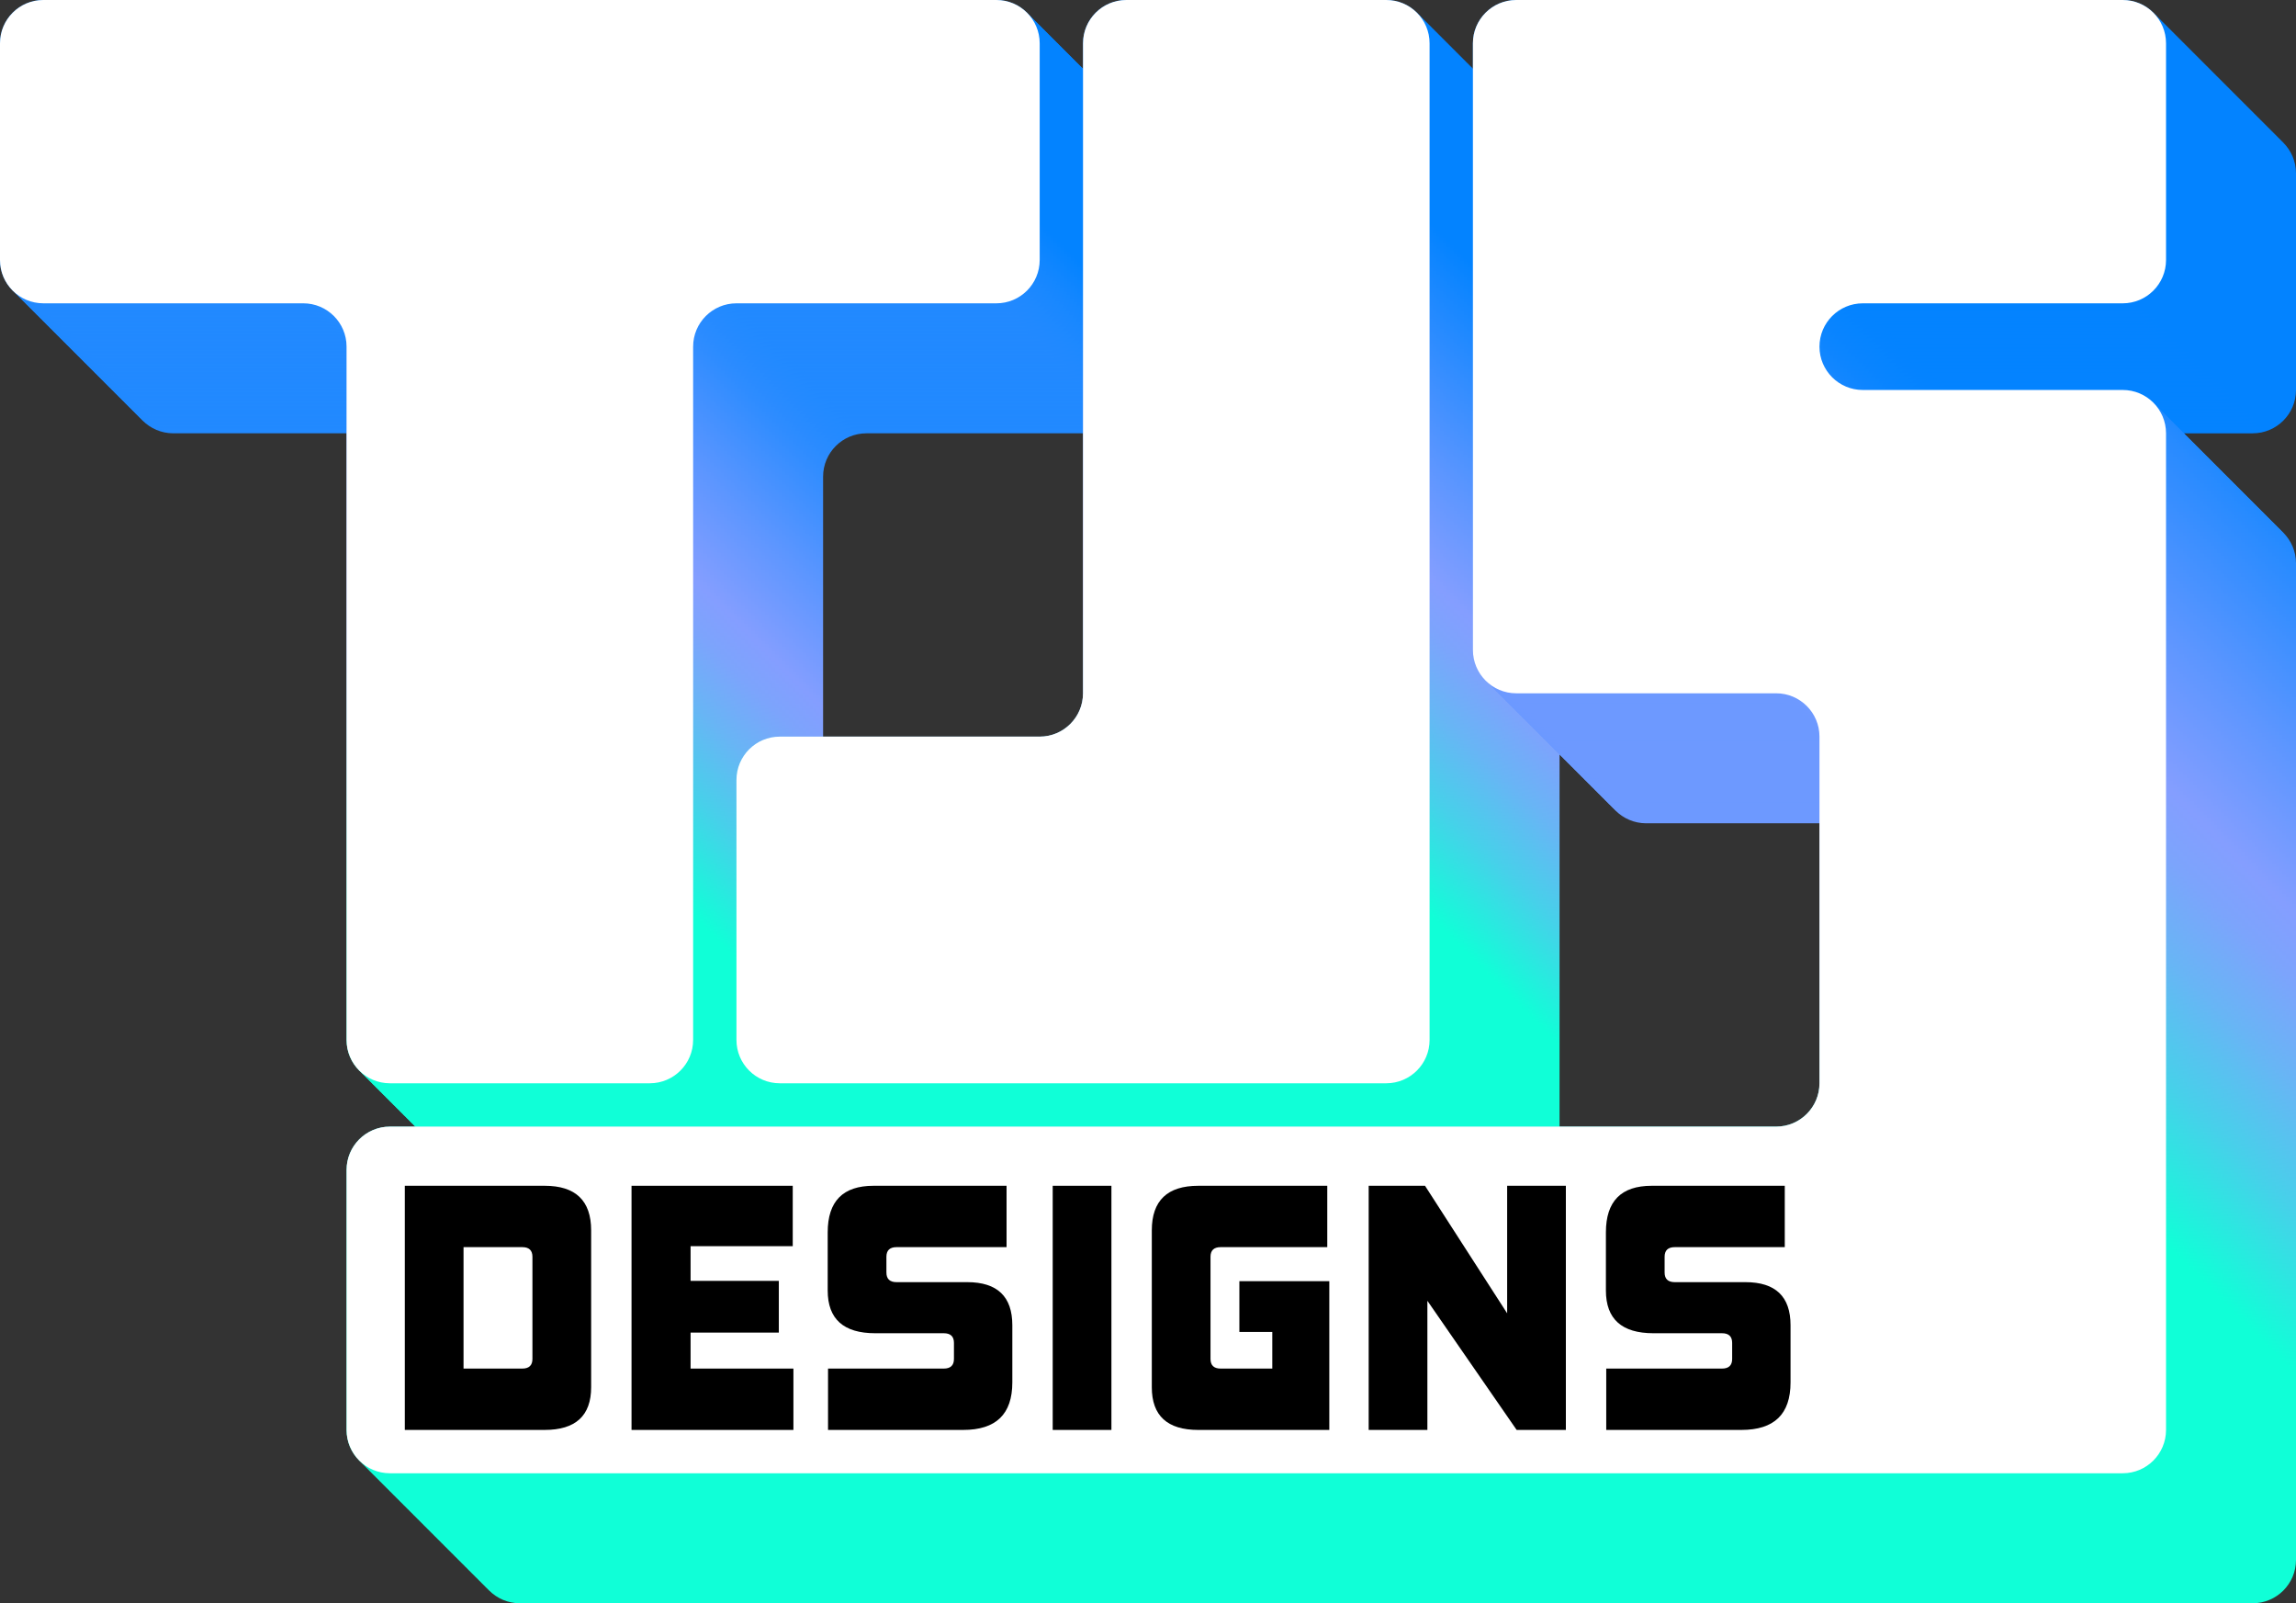 <?xml version="1.0" encoding="UTF-8"?><svg id="Layer_1" xmlns="http://www.w3.org/2000/svg" width="477" height="333" xmlns:xlink="http://www.w3.org/1999/xlink" viewBox="0 0 477 333"><rect x="0" y="0" width="477" height="333" fill="#333333" stroke="none"/><defs><style>.cls-1{fill:url(#TJS_Gradient-57);}.cls-1,.cls-2,.cls-3,.cls-4,.cls-5,.cls-6,.cls-7,.cls-8,.cls-9,.cls-10,.cls-11,.cls-12,.cls-13,.cls-14,.cls-15,.cls-16,.cls-17,.cls-18,.cls-19,.cls-20,.cls-21,.cls-22,.cls-23,.cls-24,.cls-25,.cls-26,.cls-27,.cls-28,.cls-29,.cls-30,.cls-31,.cls-32,.cls-33,.cls-34,.cls-35,.cls-36,.cls-37,.cls-38,.cls-39,.cls-40,.cls-41,.cls-42,.cls-43,.cls-44,.cls-45,.cls-46,.cls-47,.cls-48,.cls-49,.cls-50,.cls-51,.cls-52,.cls-53,.cls-54,.cls-55,.cls-56,.cls-57,.cls-58,.cls-59,.cls-60,.cls-61,.cls-62,.cls-63,.cls-64,.cls-65,.cls-66,.cls-67,.cls-68,.cls-69,.cls-70,.cls-71,.cls-72,.cls-73,.cls-74,.cls-75,.cls-76,.cls-77,.cls-78,.cls-79,.cls-80,.cls-81,.cls-82,.cls-83,.cls-84,.cls-85,.cls-86,.cls-87,.cls-88,.cls-89,.cls-90,.cls-91,.cls-92,.cls-93,.cls-94,.cls-95,.cls-96,.cls-97,.cls-98,.cls-99,.cls-100,.cls-101,.cls-102,.cls-103,.cls-104,.cls-105,.cls-106,.cls-107,.cls-108,.cls-109,.cls-110,.cls-111,.cls-112,.cls-113,.cls-114,.cls-115,.cls-116,.cls-117,.cls-118,.cls-119{stroke-width:0px;}.cls-2{fill:url(#TJS_Gradient-108);}.cls-3{fill:url(#TJS_Gradient-63);}.cls-4{fill:url(#TJS_Gradient-45);}.cls-5{fill:url(#TJS_Gradient-64);}.cls-6{fill:url(#TJS_Gradient-52);}.cls-7{fill:url(#TJS_Gradient-114);}.cls-8{fill:url(#TJS_Gradient-65);}.cls-9{fill:url(#TJS_Gradient-111);}.cls-10{fill:url(#TJS_Gradient-72);}.cls-11{fill:url(#TJS_Gradient-49);}.cls-12{fill:url(#TJS_Gradient-81);}.cls-13{fill:url(#TJS_Gradient-93);}.cls-14{fill:url(#TJS_Gradient-32);}.cls-15{fill:url(#TJS_Gradient-35);}.cls-16{fill:url(#TJS_Gradient-103);}.cls-17{fill:url(#TJS_Gradient-96);}.cls-18{fill:url(#TJS_Gradient-86);}.cls-19{fill:url(#TJS_Gradient);}.cls-20{fill:url(#TJS_Gradient-38);}.cls-21{fill:url(#TJS_Gradient-53);}.cls-22{fill:url(#TJS_Gradient-37);}.cls-23{fill:url(#TJS_Gradient-67);}.cls-24{fill:url(#TJS_Gradient-20);}.cls-25{fill:url(#TJS_Gradient-105);}.cls-26{fill:url(#TJS_Gradient-50);}.cls-27{fill:url(#TJS_Gradient-83);}.cls-28{fill:url(#TJS_Gradient-51);}.cls-29{fill:url(#TJS_Gradient-112);}.cls-30{fill:url(#TJS_Gradient-107);}.cls-32{fill:url(#TJS_Gradient-31);}.cls-33{fill:url(#TJS_Gradient-5);}.cls-34{fill:url(#TJS_Gradient-27);}.cls-35{fill:url(#TJS_Gradient-19);}.cls-36{fill:url(#TJS_Gradient-16);}.cls-37{fill:url(#TJS_Gradient-110);}.cls-38{fill:url(#TJS_Gradient-55);}.cls-39{fill:url(#TJS_Gradient-94);}.cls-40{fill:url(#TJS_Gradient-58);}.cls-41{fill:url(#TJS_Gradient-66);}.cls-42{fill:url(#TJS_Gradient-79);}.cls-43{fill:url(#TJS_Gradient-13);}.cls-44{fill:url(#TJS_Gradient-87);}.cls-45{fill:url(#TJS_Gradient-33);}.cls-46{fill:url(#TJS_Gradient-70);}.cls-47{fill:url(#TJS_Gradient-85);}.cls-48{fill:url(#TJS_Gradient-42);}.cls-49{fill:url(#TJS_Gradient-73);}.cls-50{fill:url(#TJS_Gradient-62);}.cls-51{fill:url(#TJS_Gradient-61);}.cls-52{fill:url(#TJS_Gradient-104);}.cls-53{fill:url(#TJS_Gradient-60);}.cls-54{fill:url(#TJS_Gradient-102);}.cls-55{fill:url(#TJS_Gradient-11);}.cls-56{fill:url(#TJS_Gradient-101);}.cls-57{fill:url(#TJS_Gradient-82);}.cls-58{fill:url(#TJS_Gradient-22);}.cls-59{fill:url(#TJS_Gradient-9);}.cls-60{fill:url(#TJS_Gradient-91);}.cls-61{fill:url(#TJS_Gradient-113);}.cls-62{fill:#fff;}.cls-63{fill:url(#TJS_Gradient-30);}.cls-64{fill:url(#TJS_Gradient-56);}.cls-65{fill:url(#TJS_Gradient-76);}.cls-66{fill:url(#TJS_Gradient-28);}.cls-67{fill:url(#TJS_Gradient-78);}.cls-68{fill:url(#TJS_Gradient-90);}.cls-69{fill:url(#TJS_Gradient-23);}.cls-70{fill:url(#TJS_Gradient-21);}.cls-71{fill:url(#TJS_Gradient-97);}.cls-72{fill:url(#TJS_Gradient-17);}.cls-73{fill:url(#TJS_Gradient-39);}.cls-74{fill:url(#TJS_Gradient-8);}.cls-75{fill:url(#TJS_Gradient-89);}.cls-76{fill:url(#TJS_Gradient-84);}.cls-77{fill:url(#TJS_Gradient-77);}.cls-78{fill:url(#TJS_Gradient-47);}.cls-79{fill:url(#TJS_Gradient-106);}.cls-80{fill:url(#TJS_Gradient-4);}.cls-81{fill:url(#TJS_Gradient-18);}.cls-82{fill:url(#TJS_Gradient-10);}.cls-83{fill:url(#TJS_Gradient-40);}.cls-84{fill:url(#TJS_Gradient-68);}.cls-85{fill:url(#TJS_Gradient-92);}.cls-86{fill:url(#TJS_Gradient-115);}.cls-87{fill:url(#TJS_Gradient-71);}.cls-88{fill:url(#TJS_Gradient-116);}.cls-89{fill:url(#TJS_Gradient-48);}.cls-90{fill:url(#TJS_Gradient-3);}.cls-91{fill:url(#TJS_Gradient-99);}.cls-92{fill:url(#TJS_Gradient-14);}.cls-93{fill:url(#TJS_Gradient-95);}.cls-94{fill:url(#TJS_Gradient-34);}.cls-95{fill:url(#TJS_Gradient-25);}.cls-96{fill:url(#TJS_Gradient-2);}.cls-97{fill:url(#TJS_Gradient-54);}.cls-98{fill:url(#TJS_Gradient-59);}.cls-99{fill:url(#TJS_Gradient-15);}.cls-100{fill:url(#TJS_Gradient-117);}.cls-101{fill:url(#TJS_Gradient-36);}.cls-102{fill:url(#TJS_Gradient-43);}.cls-103{fill:url(#TJS_Gradient-69);}.cls-104{fill:url(#TJS_Gradient-41);}.cls-105{fill:url(#TJS_Gradient-109);}.cls-106{fill:url(#TJS_Gradient-98);}.cls-107{fill:url(#TJS_Gradient-29);}.cls-108{fill:url(#TJS_Gradient-24);}.cls-109{fill:url(#TJS_Gradient-7);}.cls-110{fill:url(#TJS_Gradient-44);}.cls-111{fill:url(#TJS_Gradient-46);}.cls-112{fill:url(#TJS_Gradient-6);}.cls-113{fill:url(#TJS_Gradient-74);}.cls-114{fill:url(#TJS_Gradient-80);}.cls-115{fill:url(#TJS_Gradient-75);}.cls-116{fill:url(#TJS_Gradient-100);}.cls-117{fill:url(#TJS_Gradient-12);}.cls-118{fill:url(#TJS_Gradient-26);}.cls-119{fill:url(#TJS_Gradient-88);}</style><linearGradient id="TJS_Gradient" x1="135" y1="252" x2="135" y2="27" gradientUnits="userSpaceOnUse"><stop offset=".156" stop-color="#10ffd7"/><stop offset=".174" stop-color="#19f7da"/><stop offset=".268" stop-color="#47d0ea"/><stop offset=".352" stop-color="#68b5f5"/><stop offset=".421" stop-color="#7ca4fc"/><stop offset=".468" stop-color="#849eff"/><stop offset=".574" stop-color="#5d96ff"/><stop offset=".797" stop-color="#0383ff"/></linearGradient><linearGradient id="TJS_Gradient-2" x1="134.29" y1="251.29" x2="134.29" y2="26.29" xlink:href="#TJS_Gradient"/><linearGradient id="TJS_Gradient-3" x1="133.579" y1="250.579" x2="133.579" y2="25.579" xlink:href="#TJS_Gradient"/><linearGradient id="TJS_Gradient-4" x1="132.868" y1="249.868" x2="132.868" y2="24.868" xlink:href="#TJS_Gradient"/><linearGradient id="TJS_Gradient-5" x1="132.158" y1="249.158" x2="132.158" y2="24.158" xlink:href="#TJS_Gradient"/><linearGradient id="TJS_Gradient-6" x1="131.447" y1="248.447" x2="131.447" y2="23.447" xlink:href="#TJS_Gradient"/><linearGradient id="TJS_Gradient-7" x1="130.737" y1="247.737" x2="130.737" y2="22.737" xlink:href="#TJS_Gradient"/><linearGradient id="TJS_Gradient-8" x1="130.026" y1="247.026" x2="130.026" y2="22.026" xlink:href="#TJS_Gradient"/><linearGradient id="TJS_Gradient-9" x1="129.316" y1="246.316" x2="129.316" y2="21.316" xlink:href="#TJS_Gradient"/><linearGradient id="TJS_Gradient-10" x1="128.605" y1="245.605" x2="128.605" y2="20.605" xlink:href="#TJS_Gradient"/><linearGradient id="TJS_Gradient-11" x1="127.895" y1="244.895" x2="127.895" y2="19.895" xlink:href="#TJS_Gradient"/><linearGradient id="TJS_Gradient-12" x1="127.184" y1="244.184" x2="127.184" y2="19.184" xlink:href="#TJS_Gradient"/><linearGradient id="TJS_Gradient-13" x1="126.474" y1="243.474" x2="126.474" y2="18.474" xlink:href="#TJS_Gradient"/><linearGradient id="TJS_Gradient-14" x1="125.763" y1="242.763" x2="125.763" y2="17.763" xlink:href="#TJS_Gradient"/><linearGradient id="TJS_Gradient-15" x1="125.053" y1="242.053" x2="125.053" y2="17.053" xlink:href="#TJS_Gradient"/><linearGradient id="TJS_Gradient-16" x1="124.342" y1="241.342" x2="124.342" y2="16.342" xlink:href="#TJS_Gradient"/><linearGradient id="TJS_Gradient-17" x1="123.632" y1="240.632" x2="123.632" y2="15.632" xlink:href="#TJS_Gradient"/><linearGradient id="TJS_Gradient-18" x1="122.921" y1="239.921" x2="122.921" y2="14.921" xlink:href="#TJS_Gradient"/><linearGradient id="TJS_Gradient-19" x1="122.21" y1="239.21" x2="122.21" y2="14.21" xlink:href="#TJS_Gradient"/><linearGradient id="TJS_Gradient-20" x1="121.5" y1="238.5" x2="121.5" y2="13.5" xlink:href="#TJS_Gradient"/><linearGradient id="TJS_Gradient-21" x1="120.79" y1="237.79" x2="120.79" y2="12.79" xlink:href="#TJS_Gradient"/><linearGradient id="TJS_Gradient-22" x1="120.079" y1="237.079" x2="120.079" y2="12.079" xlink:href="#TJS_Gradient"/><linearGradient id="TJS_Gradient-23" x1="119.368" y1="236.368" x2="119.368" y2="11.368" xlink:href="#TJS_Gradient"/><linearGradient id="TJS_Gradient-24" x1="118.658" y1="235.658" x2="118.658" y2="10.658" xlink:href="#TJS_Gradient"/><linearGradient id="TJS_Gradient-25" x1="117.947" y1="234.947" x2="117.947" y2="9.947" xlink:href="#TJS_Gradient"/><linearGradient id="TJS_Gradient-26" x1="117.237" y1="234.237" x2="117.237" y2="9.237" xlink:href="#TJS_Gradient"/><linearGradient id="TJS_Gradient-27" x1="116.526" y1="233.526" x2="116.526" y2="8.526" xlink:href="#TJS_Gradient"/><linearGradient id="TJS_Gradient-28" x1="115.816" y1="232.816" x2="115.816" y2="7.816" xlink:href="#TJS_Gradient"/><linearGradient id="TJS_Gradient-29" x1="115.105" y1="232.105" x2="115.105" y2="7.105" xlink:href="#TJS_Gradient"/><linearGradient id="TJS_Gradient-30" x1="114.395" y1="231.395" x2="114.395" y2="6.395" xlink:href="#TJS_Gradient"/><linearGradient id="TJS_Gradient-31" x1="113.684" y1="230.684" x2="113.684" y2="5.684" xlink:href="#TJS_Gradient"/><linearGradient id="TJS_Gradient-32" x1="112.974" y1="229.974" x2="112.974" y2="4.974" xlink:href="#TJS_Gradient"/><linearGradient id="TJS_Gradient-33" x1="112.263" y1="229.263" x2="112.263" y2="4.263" xlink:href="#TJS_Gradient"/><linearGradient id="TJS_Gradient-34" x1="111.553" y1="228.553" x2="111.553" y2="3.553" xlink:href="#TJS_Gradient"/><linearGradient id="TJS_Gradient-35" x1="110.842" y1="227.842" x2="110.842" y2="2.842" xlink:href="#TJS_Gradient"/><linearGradient id="TJS_Gradient-36" x1="110.132" y1="227.132" x2="110.132" y2="2.132" xlink:href="#TJS_Gradient"/><linearGradient id="TJS_Gradient-37" x1="109.421" y1="226.421" x2="109.421" y2="1.421" xlink:href="#TJS_Gradient"/><linearGradient id="TJS_Gradient-38" x1="108.71" y1="225.71" x2="108.71" y2=".711" xlink:href="#TJS_Gradient"/><linearGradient id="TJS_Gradient-39" x1="108" y1="225" x2="108" y2="0" xlink:href="#TJS_Gradient"/><linearGradient id="TJS_Gradient-40" x1="252" x2="252" xlink:href="#TJS_Gradient"/><linearGradient id="TJS_Gradient-41" x1="251.29" y1="251.29" x2="251.29" y2="26.29" xlink:href="#TJS_Gradient"/><linearGradient id="TJS_Gradient-42" x1="250.579" y1="250.579" x2="250.579" y2="25.579" xlink:href="#TJS_Gradient"/><linearGradient id="TJS_Gradient-43" x1="249.868" y1="249.868" x2="249.868" y2="24.868" xlink:href="#TJS_Gradient"/><linearGradient id="TJS_Gradient-44" x1="249.158" y1="249.158" x2="249.158" y2="24.158" xlink:href="#TJS_Gradient"/><linearGradient id="TJS_Gradient-45" x1="248.447" y1="248.447" x2="248.447" y2="23.447" xlink:href="#TJS_Gradient"/><linearGradient id="TJS_Gradient-46" x1="247.737" y1="247.737" x2="247.737" y2="22.737" xlink:href="#TJS_Gradient"/><linearGradient id="TJS_Gradient-47" x1="247.026" y1="247.026" x2="247.026" y2="22.026" xlink:href="#TJS_Gradient"/><linearGradient id="TJS_Gradient-48" x1="246.316" y1="246.316" x2="246.316" y2="21.316" xlink:href="#TJS_Gradient"/><linearGradient id="TJS_Gradient-49" x1="245.605" y1="245.605" x2="245.605" y2="20.605" xlink:href="#TJS_Gradient"/><linearGradient id="TJS_Gradient-50" x1="244.895" y1="244.895" x2="244.895" y2="19.895" xlink:href="#TJS_Gradient"/><linearGradient id="TJS_Gradient-51" x1="244.184" y1="244.184" x2="244.184" y2="19.184" xlink:href="#TJS_Gradient"/><linearGradient id="TJS_Gradient-52" x1="243.474" y1="243.474" x2="243.474" y2="18.474" xlink:href="#TJS_Gradient"/><linearGradient id="TJS_Gradient-53" x1="242.763" y1="242.763" x2="242.763" y2="17.763" xlink:href="#TJS_Gradient"/><linearGradient id="TJS_Gradient-54" x1="242.053" y1="242.053" x2="242.053" y2="17.053" xlink:href="#TJS_Gradient"/><linearGradient id="TJS_Gradient-55" x1="241.342" y1="241.342" x2="241.342" y2="16.342" xlink:href="#TJS_Gradient"/><linearGradient id="TJS_Gradient-56" x1="240.632" y1="240.632" x2="240.632" y2="15.632" xlink:href="#TJS_Gradient"/><linearGradient id="TJS_Gradient-57" x1="239.921" y1="239.921" x2="239.921" y2="14.921" xlink:href="#TJS_Gradient"/><linearGradient id="TJS_Gradient-58" x1="239.21" y1="239.21" x2="239.21" y2="14.21" xlink:href="#TJS_Gradient"/><linearGradient id="TJS_Gradient-59" x1="238.5" y1="238.5" x2="238.5" y2="13.5" xlink:href="#TJS_Gradient"/><linearGradient id="TJS_Gradient-60" x1="237.79" y1="237.79" x2="237.79" y2="12.79" xlink:href="#TJS_Gradient"/><linearGradient id="TJS_Gradient-61" x1="237.079" y1="237.079" x2="237.079" y2="12.079" xlink:href="#TJS_Gradient"/><linearGradient id="TJS_Gradient-62" x1="236.368" y1="236.368" x2="236.368" y2="11.368" xlink:href="#TJS_Gradient"/><linearGradient id="TJS_Gradient-63" x1="235.658" y1="235.658" x2="235.658" y2="10.658" xlink:href="#TJS_Gradient"/><linearGradient id="TJS_Gradient-64" x1="234.947" y1="234.947" x2="234.947" y2="9.947" xlink:href="#TJS_Gradient"/><linearGradient id="TJS_Gradient-65" x1="234.237" y1="234.237" x2="234.237" y2="9.237" xlink:href="#TJS_Gradient"/><linearGradient id="TJS_Gradient-66" x1="233.526" y1="233.526" x2="233.526" y2="8.526" xlink:href="#TJS_Gradient"/><linearGradient id="TJS_Gradient-67" x1="232.816" y1="232.816" x2="232.816" y2="7.816" xlink:href="#TJS_Gradient"/><linearGradient id="TJS_Gradient-68" x1="232.105" y1="232.105" x2="232.105" y2="7.105" xlink:href="#TJS_Gradient"/><linearGradient id="TJS_Gradient-69" x1="231.395" y1="231.395" x2="231.395" y2="6.395" xlink:href="#TJS_Gradient"/><linearGradient id="TJS_Gradient-70" x1="230.684" y1="230.684" x2="230.684" y2="5.684" xlink:href="#TJS_Gradient"/><linearGradient id="TJS_Gradient-71" x1="229.974" y1="229.974" x2="229.974" y2="4.974" xlink:href="#TJS_Gradient"/><linearGradient id="TJS_Gradient-72" x1="229.263" y1="229.263" x2="229.263" y2="4.263" xlink:href="#TJS_Gradient"/><linearGradient id="TJS_Gradient-73" x1="228.553" y1="228.553" x2="228.553" y2="3.553" xlink:href="#TJS_Gradient"/><linearGradient id="TJS_Gradient-74" x1="227.842" y1="227.842" x2="227.842" y2="2.842" xlink:href="#TJS_Gradient"/><linearGradient id="TJS_Gradient-75" x1="227.132" y1="227.132" x2="227.132" y2="2.132" xlink:href="#TJS_Gradient"/><linearGradient id="TJS_Gradient-76" x1="226.421" y1="226.421" x2="226.421" y2="1.421" xlink:href="#TJS_Gradient"/><linearGradient id="TJS_Gradient-77" x1="225.71" y1="225.71" x2="225.71" y2=".711" xlink:href="#TJS_Gradient"/><linearGradient id="TJS_Gradient-78" x1="225" y1="225" x2="225" y2="0" xlink:href="#TJS_Gradient"/><linearGradient id="TJS_Gradient-79" x1="288" y1="333" x2="288" xlink:href="#TJS_Gradient"/><linearGradient id="TJS_Gradient-80" x1="287.289" y1="332.289" x2="287.289" y2="26.29" xlink:href="#TJS_Gradient"/><linearGradient id="TJS_Gradient-81" x1="286.579" y1="331.579" x2="286.579" y2="25.579" xlink:href="#TJS_Gradient"/><linearGradient id="TJS_Gradient-82" x1="285.868" y1="330.868" x2="285.868" y2="24.868" xlink:href="#TJS_Gradient"/><linearGradient id="TJS_Gradient-83" x1="285.158" y1="330.158" x2="285.158" y2="24.158" xlink:href="#TJS_Gradient"/><linearGradient id="TJS_Gradient-84" x1="284.447" y1="329.447" x2="284.447" y2="23.447" xlink:href="#TJS_Gradient"/><linearGradient id="TJS_Gradient-85" x1="283.737" y1="328.737" x2="283.737" y2="22.737" xlink:href="#TJS_Gradient"/><linearGradient id="TJS_Gradient-86" x1="283.026" y1="328.026" x2="283.026" y2="22.026" xlink:href="#TJS_Gradient"/><linearGradient id="TJS_Gradient-87" x1="282.316" y1="327.316" x2="282.316" y2="21.316" xlink:href="#TJS_Gradient"/><linearGradient id="TJS_Gradient-88" x1="281.605" y1="326.605" x2="281.605" y2="20.605" xlink:href="#TJS_Gradient"/><linearGradient id="TJS_Gradient-89" x1="280.895" y1="325.895" x2="280.895" y2="19.895" xlink:href="#TJS_Gradient"/><linearGradient id="TJS_Gradient-90" x1="280.184" y1="325.184" x2="280.184" y2="19.184" xlink:href="#TJS_Gradient"/><linearGradient id="TJS_Gradient-91" x1="279.474" y1="324.474" x2="279.474" y2="18.474" xlink:href="#TJS_Gradient"/><linearGradient id="TJS_Gradient-92" x1="278.763" y1="323.763" x2="278.763" y2="17.763" xlink:href="#TJS_Gradient"/><linearGradient id="TJS_Gradient-93" x1="278.053" y1="323.053" x2="278.053" y2="17.053" xlink:href="#TJS_Gradient"/><linearGradient id="TJS_Gradient-94" x1="277.342" y1="322.342" x2="277.342" y2="16.342" xlink:href="#TJS_Gradient"/><linearGradient id="TJS_Gradient-95" x1="276.632" y1="321.632" x2="276.632" y2="15.632" xlink:href="#TJS_Gradient"/><linearGradient id="TJS_Gradient-96" x1="275.921" y1="320.921" x2="275.921" y2="14.921" xlink:href="#TJS_Gradient"/><linearGradient id="TJS_Gradient-97" x1="275.211" y1="320.211" x2="275.211" y2="14.21" xlink:href="#TJS_Gradient"/><linearGradient id="TJS_Gradient-98" x1="274.5" y1="319.5" x2="274.5" y2="13.5" xlink:href="#TJS_Gradient"/><linearGradient id="TJS_Gradient-99" x1="273.789" y1="318.789" x2="273.789" y2="12.79" xlink:href="#TJS_Gradient"/><linearGradient id="TJS_Gradient-100" x1="273.079" y1="318.079" x2="273.079" y2="12.079" xlink:href="#TJS_Gradient"/><linearGradient id="TJS_Gradient-101" x1="272.368" y1="317.368" x2="272.368" y2="11.368" xlink:href="#TJS_Gradient"/><linearGradient id="TJS_Gradient-102" x1="271.658" y1="316.658" x2="271.658" y2="10.658" xlink:href="#TJS_Gradient"/><linearGradient id="TJS_Gradient-103" x1="270.947" y1="315.947" x2="270.947" y2="9.947" xlink:href="#TJS_Gradient"/><linearGradient id="TJS_Gradient-104" x1="270.237" y1="315.237" x2="270.237" y2="9.237" xlink:href="#TJS_Gradient"/><linearGradient id="TJS_Gradient-105" x1="269.526" y1="314.526" x2="269.526" y2="8.526" xlink:href="#TJS_Gradient"/><linearGradient id="TJS_Gradient-106" x1="268.816" y1="313.816" x2="268.816" y2="7.816" xlink:href="#TJS_Gradient"/><linearGradient id="TJS_Gradient-107" x1="268.105" y1="313.105" x2="268.105" y2="7.105" xlink:href="#TJS_Gradient"/><linearGradient id="TJS_Gradient-108" x1="267.395" y1="312.395" x2="267.395" y2="6.395" xlink:href="#TJS_Gradient"/><linearGradient id="TJS_Gradient-109" x1="266.684" y1="311.684" x2="266.684" y2="5.684" xlink:href="#TJS_Gradient"/><linearGradient id="TJS_Gradient-110" x1="265.974" y1="310.974" x2="265.974" y2="4.974" xlink:href="#TJS_Gradient"/><linearGradient id="TJS_Gradient-111" x1="265.263" y1="310.263" x2="265.263" y2="4.263" xlink:href="#TJS_Gradient"/><linearGradient id="TJS_Gradient-112" x1="264.553" y1="309.553" x2="264.553" y2="3.553" xlink:href="#TJS_Gradient"/><linearGradient id="TJS_Gradient-113" x1="263.842" y1="308.842" x2="263.842" y2="2.842" xlink:href="#TJS_Gradient"/><linearGradient id="TJS_Gradient-114" x1="263.132" y1="308.132" x2="263.132" y2="2.132" xlink:href="#TJS_Gradient"/><linearGradient id="TJS_Gradient-115" x1="262.421" y1="307.421" x2="262.421" y2="1.421" xlink:href="#TJS_Gradient"/><linearGradient id="TJS_Gradient-116" x1="261.711" y1="306.711" x2="261.711" y2=".711" xlink:href="#TJS_Gradient"/><linearGradient id="TJS_Gradient-117" x1="261" y1="306" x2="261" y2="0" xlink:href="#TJS_Gradient"/></defs><path class="cls-19" d="m243,36c0-4.971-4.029-9-9-9H36c-4.971,0-9,4.029-9,9v45c0,4.971,4.029,9,9,9h54c4.971,0,9,4.029,9,9v144c0,4.971,4.029,9,9,9h54c4.971,0,9-4.029,9-9V99c0-4.971,4.029-9,9-9h54c4.971,0,9-4.029,9-9v-45Z"/><path class="cls-96" d="m242.29,35.289c0-4.971-4.029-9-9-9H35.289c-4.971,0-9,4.029-9,9v45c0,4.971,4.029,9,9,9h54c4.971,0,9,4.029,9,9v144c0,4.971,4.029,9,9,9h54c4.971,0,9-4.029,9-9V98.29c0-4.971,4.029-9,9-9h54c4.971,0,9-4.029,9-9v-45Z"/><path class="cls-90" d="m241.579,34.579c0-4.971-4.029-9-9-9H34.579c-4.971,0-9,4.029-9,9v45c0,4.971,4.029,9,9,9h54c4.971,0,9,4.029,9,9v144c0,4.971,4.029,9,9,9h54c4.971,0,9-4.029,9-9V97.579c0-4.971,4.029-9,9-9h54c4.971,0,9-4.029,9-9v-45Z"/><path class="cls-80" d="m240.868,33.868c0-4.971-4.029-9-9-9H33.868c-4.971,0-9,4.029-9,9v45c0,4.971,4.029,9,9,9h54c4.971,0,9,4.029,9,9v144c0,4.971,4.029,9,9,9h54c4.971,0,9-4.029,9-9V96.868c0-4.971,4.029-9,9-9h54c4.971,0,9-4.029,9-9v-45Z"/><path class="cls-33" d="m240.158,33.158c0-4.971-4.029-9-9-9H33.158c-4.971,0-9,4.029-9,9v45c0,4.971,4.029,9,9,9h54c4.971,0,9,4.029,9,9v144c0,4.971,4.029,9,9,9h54c4.971,0,9-4.029,9-9V96.158c0-4.971,4.029-9,9-9h54c4.971,0,9-4.029,9-9v-45Z"/><path class="cls-112" d="m239.447,32.447c0-4.971-4.029-9-9-9H32.447c-4.971,0-9,4.029-9,9v45c0,4.971,4.029,9,9,9h54c4.971,0,9,4.029,9,9v144c0,4.971,4.029,9,9,9h54c4.971,0,9-4.029,9-9V95.447c0-4.971,4.029-9,9-9h54c4.971,0,9-4.029,9-9v-45Z"/><path class="cls-109" d="m238.737,31.737c0-4.971-4.029-9-9-9H31.737c-4.971,0-9,4.029-9,9v45c0,4.971,4.029,9,9,9h54c4.971,0,9,4.029,9,9v144c0,4.971,4.029,9,9,9h54c4.971,0,9-4.029,9-9V94.737c0-4.971,4.029-9,9-9h54c4.971,0,9-4.029,9-9V31.737Z"/><path class="cls-74" d="m238.026,31.026c0-4.971-4.029-9-9-9H31.026c-4.971,0-9,4.029-9,9v45c0,4.971,4.029,9,9,9h54c4.971,0,9,4.029,9,9v144c0,4.971,4.029,9,9,9h54c4.971,0,9-4.029,9-9V94.026c0-4.971,4.029-9,9-9h54c4.971,0,9-4.029,9-9V31.026Z"/><path class="cls-59" d="m237.316,30.316c0-4.971-4.029-9-9-9H30.316c-4.971,0-9,4.029-9,9v45c0,4.971,4.029,9,9,9h54c4.971,0,9,4.029,9,9v144c0,4.971,4.029,9,9,9h54c4.971,0,9-4.029,9-9V93.316c0-4.971,4.029-9,9-9h54c4.971,0,9-4.029,9-9V30.316Z"/><path class="cls-82" d="m236.605,29.605c0-4.971-4.029-9-9-9H29.605c-4.971,0-9,4.029-9,9v45c0,4.971,4.029,9,9,9h54c4.971,0,9,4.029,9,9v144c0,4.971,4.029,9,9,9h54c4.971,0,9-4.029,9-9V92.605c0-4.971,4.029-9,9-9h54c4.971,0,9-4.029,9-9V29.605Z"/><path class="cls-55" d="m235.895,28.895c0-4.971-4.029-9-9-9H28.895c-4.971,0-9,4.029-9,9v45c0,4.971,4.029,9,9,9h54c4.971,0,9,4.029,9,9v144c0,4.971,4.029,9,9,9h54c4.971,0,9-4.029,9-9V91.895c0-4.971,4.029-9,9-9h54c4.971,0,9-4.029,9-9V28.895Z"/><path class="cls-117" d="m235.184,28.184c0-4.971-4.029-9-9-9H28.184c-4.971,0-9,4.029-9,9v45c0,4.971,4.029,9,9,9h54c4.971,0,9,4.029,9,9v144c0,4.971,4.029,9,9,9h54c4.971,0,9-4.029,9-9V91.184c0-4.971,4.029-9,9-9h54c4.971,0,9-4.029,9-9V28.184Z"/><path class="cls-43" d="m234.474,27.474c0-4.971-4.029-9-9-9H27.474c-4.971,0-9,4.029-9,9v45c0,4.971,4.029,9,9,9h54c4.971,0,9,4.029,9,9v144c0,4.971,4.029,9,9,9h54c4.971,0,9-4.029,9-9V90.474c0-4.971,4.029-9,9-9h54c4.971,0,9-4.029,9-9V27.474Z"/><path class="cls-92" d="m233.763,26.763c0-4.971-4.029-9-9-9H26.763c-4.971,0-9,4.029-9,9v45c0,4.971,4.029,9,9,9h54c4.971,0,9,4.029,9,9v144c0,4.971,4.029,9,9,9h54c4.971,0,9-4.029,9-9V89.763c0-4.971,4.029-9,9-9h54c4.971,0,9-4.029,9-9V26.763Z"/><path class="cls-99" d="m233.053,26.053c0-4.971-4.029-9-9-9H26.053c-4.971,0-9,4.029-9,9v45c0,4.971,4.029,9,9,9h54c4.971,0,9,4.029,9,9v144c0,4.971,4.029,9,9,9h54c4.971,0,9-4.029,9-9V89.053c0-4.971,4.029-9,9-9h54c4.971,0,9-4.029,9-9V26.053Z"/><path class="cls-36" d="m232.342,25.342c0-4.971-4.029-9-9-9H25.342c-4.971,0-9,4.029-9,9v45c0,4.971,4.029,9,9,9h54c4.971,0,9,4.029,9,9v144c0,4.971,4.029,9,9,9h54c4.971,0,9-4.029,9-9V88.342c0-4.971,4.029-9,9-9h54c4.971,0,9-4.029,9-9V25.342Z"/><path class="cls-72" d="m231.632,24.632c0-4.971-4.029-9-9-9H24.632c-4.971,0-9,4.029-9,9v45c0,4.971,4.029,9,9,9h54c4.971,0,9,4.029,9,9v144c0,4.971,4.029,9,9,9h54c4.971,0,9-4.029,9-9V87.632c0-4.971,4.029-9,9-9h54c4.971,0,9-4.029,9-9V24.632Z"/><path class="cls-81" d="m230.921,23.921c0-4.971-4.029-9-9-9H23.921c-4.971,0-9,4.029-9,9v45c0,4.971,4.029,9,9,9h54c4.971,0,9,4.029,9,9v144c0,4.971,4.029,9,9,9h54c4.971,0,9-4.029,9-9V86.921c0-4.971,4.029-9,9-9h54c4.971,0,9-4.029,9-9V23.921Z"/><path class="cls-35" d="m230.21,23.21c0-4.971-4.029-9-9-9H23.21c-4.971,0-9,4.029-9,9v45c0,4.971,4.029,9,9,9h54c4.971,0,9,4.029,9,9v144c0,4.971,4.029,9,9,9h54c4.971,0,9-4.029,9-9V86.21c0-4.971,4.029-9,9-9h54c4.971,0,9-4.029,9-9V23.21Z"/><path class="cls-24" d="m229.5,22.5c0-4.971-4.029-9-9-9H22.5c-4.971,0-9,4.029-9,9v45c0,4.971,4.029,9,9,9h54c4.971,0,9,4.029,9,9v144c0,4.971,4.029,9,9,9h54c4.971,0,9-4.029,9-9V85.5c0-4.971,4.029-9,9-9h54c4.971,0,9-4.029,9-9V22.5Z"/><path class="cls-70" d="m228.79,21.79c0-4.971-4.029-9-9-9H21.79c-4.971,0-9,4.029-9,9v45c0,4.971,4.029,9,9,9h54c4.971,0,9,4.029,9,9v144c0,4.971,4.029,9,9,9h54c4.971,0,9-4.029,9-9V84.79c0-4.971,4.029-9,9-9h54c4.971,0,9-4.029,9-9V21.79Z"/><path class="cls-58" d="m228.079,21.079c0-4.971-4.029-9-9-9H21.079c-4.971,0-9,4.029-9,9v45c0,4.971,4.029,9,9,9h54c4.971,0,9,4.029,9,9v144c0,4.971,4.029,9,9,9h54c4.971,0,9-4.029,9-9V84.079c0-4.971,4.029-9,9-9h54c4.971,0,9-4.029,9-9V21.079Z"/><path class="cls-69" d="m227.368,20.368c0-4.971-4.029-9-9-9H20.368c-4.971,0-9,4.029-9,9v45c0,4.971,4.029,9,9,9h54c4.971,0,9,4.029,9,9v144c0,4.971,4.029,9,9,9h54c4.971,0,9-4.029,9-9V83.368c0-4.971,4.029-9,9-9h54c4.971,0,9-4.029,9-9V20.368Z"/><path class="cls-108" d="m226.658,19.658c0-4.971-4.029-9-9-9H19.658c-4.971,0-9,4.029-9,9v45c0,4.971,4.029,9,9,9h54c4.971,0,9,4.029,9,9v144c0,4.971,4.029,9,9,9h54c4.971,0,9-4.029,9-9V82.658c0-4.971,4.029-9,9-9h54c4.971,0,9-4.029,9-9V19.658Z"/><path class="cls-95" d="m225.947,18.947c0-4.971-4.029-9-9-9H18.947c-4.971,0-9,4.029-9,9v45c0,4.971,4.029,9,9,9h54c4.971,0,9,4.029,9,9v144c0,4.971,4.029,9,9,9h54c4.971,0,9-4.029,9-9V81.947c0-4.971,4.029-9,9-9h54c4.971,0,9-4.029,9-9V18.947Z"/><path class="cls-118" d="m225.237,18.237c0-4.971-4.029-9-9-9H18.237c-4.971,0-9,4.029-9,9v45c0,4.971,4.029,9,9,9h54c4.971,0,9,4.029,9,9v144c0,4.971,4.029,9,9,9h54c4.971,0,9-4.029,9-9V81.237c0-4.971,4.029-9,9-9h54c4.971,0,9-4.029,9-9V18.237Z"/><path class="cls-34" d="m224.526,17.526c0-4.971-4.029-9-9-9H17.526c-4.971,0-9,4.029-9,9v45c0,4.971,4.029,9,9,9h54c4.971,0,9,4.029,9,9v144c0,4.971,4.029,9,9,9h54c4.971,0,9-4.029,9-9V80.526c0-4.971,4.029-9,9-9h54c4.971,0,9-4.029,9-9V17.526Z"/><path class="cls-66" d="m223.816,16.816c0-4.971-4.029-9-9-9H16.816c-4.971,0-9,4.029-9,9v45c0,4.971,4.029,9,9,9h54c4.971,0,9,4.029,9,9v144c0,4.971,4.029,9,9,9h54c4.971,0,9-4.029,9-9V79.816c0-4.971,4.029-9,9-9h54c4.971,0,9-4.029,9-9V16.816Z"/><path class="cls-107" d="m223.105,16.105c0-4.971-4.029-9-9-9H16.105c-4.971,0-9,4.029-9,9v45c0,4.971,4.029,9,9,9h54c4.971,0,9,4.029,9,9v144c0,4.971,4.029,9,9,9h54c4.971,0,9-4.029,9-9V79.105c0-4.971,4.029-9,9-9h54c4.971,0,9-4.029,9-9V16.105Z"/><path class="cls-63" d="m222.395,15.395c0-4.971-4.029-9-9-9H15.395c-4.971,0-9,4.029-9,9v45c0,4.971,4.029,9,9,9h54c4.971,0,9,4.029,9,9v144c0,4.971,4.029,9,9,9h54c4.971,0,9-4.029,9-9V78.395c0-4.971,4.029-9,9-9h54c4.971,0,9-4.029,9-9V15.395Z"/><path class="cls-32" d="m221.684,14.684c0-4.971-4.029-9-9-9H14.684c-4.971,0-9,4.029-9,9v45c0,4.971,4.029,9,9,9h54c4.971,0,9,4.029,9,9v144c0,4.971,4.029,9,9,9h54c4.971,0,9-4.029,9-9V77.684c0-4.971,4.029-9,9-9h54c4.971,0,9-4.029,9-9V14.684Z"/><path class="cls-14" d="m220.974,13.974c0-4.971-4.029-9-9-9H13.974c-4.971,0-9,4.029-9,9v45c0,4.971,4.029,9,9,9h54c4.971,0,9,4.029,9,9v144c0,4.971,4.029,9,9,9h54c4.971,0,9-4.029,9-9V76.974c0-4.971,4.029-9,9-9h54c4.971,0,9-4.029,9-9V13.974Z"/><path class="cls-45" d="m220.263,13.263c0-4.971-4.029-9-9-9H13.263c-4.971,0-9,4.029-9,9v45c0,4.971,4.029,9,9,9h54c4.971,0,9,4.029,9,9v144c0,4.971,4.029,9,9,9h54c4.971,0,9-4.029,9-9V76.263c0-4.971,4.029-9,9-9h54c4.971,0,9-4.029,9-9V13.263Z"/><path class="cls-94" d="m219.553,12.553c0-4.971-4.029-9-9-9H12.553C7.582,3.553,3.553,7.582,3.553,12.553v45c0,4.971,4.029,9,9,9h54c4.971,0,9,4.029,9,9v144c0,4.971,4.029,9,9,9h54c4.971,0,9-4.029,9-9V75.553c0-4.971,4.029-9,9-9h54c4.971,0,9-4.029,9-9V12.553Z"/><path class="cls-15" d="m218.842,11.842c0-4.971-4.029-9-9-9H11.842C6.872,2.842,2.842,6.872,2.842,11.842v45c0,4.971,4.029,9,9,9h54c4.971,0,9,4.029,9,9v144c0,4.971,4.029,9,9,9h54c4.971,0,9-4.029,9-9V74.842c0-4.971,4.029-9,9-9h54c4.971,0,9-4.029,9-9V11.842Z"/><path class="cls-101" d="m218.132,11.132c0-4.971-4.029-9-9-9H11.132C6.161,2.132,2.132,6.161,2.132,11.132v45c0,4.971,4.029,9,9,9h54c4.971,0,9,4.029,9,9v144c0,4.971,4.029,9,9,9h54c4.971,0,9-4.029,9-9V74.132c0-4.971,4.029-9,9-9h54c4.971,0,9-4.029,9-9V11.132Z"/><path class="cls-22" d="m217.421,10.421c0-4.971-4.029-9-9-9H10.421C5.45,1.421,1.421,5.45,1.421,10.421v45c0,4.971,4.029,9,9,9h54c4.971,0,9,4.029,9,9v144c0,4.971,4.029,9,9,9h54c4.971,0,9-4.029,9-9V73.421c0-4.971,4.029-9,9-9h54c4.971,0,9-4.029,9-9V10.421Z"/><path class="cls-20" d="m216.71,9.71c0-4.971-4.029-9-9-9H9.71C4.74.711.711,4.74.711,9.71v45c0,4.971,4.029,9,9,9h54c4.971,0,9,4.029,9,9v144c0,4.971,4.029,9,9,9h54c4.971,0,9-4.029,9-9V72.71c0-4.971,4.029-9,9-9h54c4.971,0,9-4.029,9-9V9.71Z"/><path class="cls-73" d="m216,9c0-4.971-4.029-9-9-9H9C4.029,0,0,4.029,0,9v45c0,4.971,4.029,9,9,9h54c4.971,0,9,4.029,9,9v144c0,4.971,4.029,9,9,9h54c4.971,0,9-4.029,9-9V72c0-4.971,4.029-9,9-9h54c4.971,0,9-4.029,9-9V9Z"/><path class="cls-83" d="m252,36v135c0,4.971-4.029,9-9,9h-54c-4.971,0-9,4.029-9,9v54c0,4.971,4.029,9,9,9h126c4.971,0,9-4.029,9-9V36c0-4.971-4.029-9-9-9h-54c-4.971,0-9,4.029-9,9Z"/><path class="cls-104" d="m251.29,35.289v135c0,4.971-4.029,9-9,9h-54c-4.971,0-9,4.029-9,9v54c0,4.971,4.029,9,9,9h126c4.971,0,9-4.029,9-9V35.289c0-4.971-4.029-9-9-9h-54c-4.971,0-9,4.029-9,9Z"/><path class="cls-48" d="m250.579,34.579v135c0,4.971-4.029,9-9,9h-54c-4.971,0-9,4.029-9,9v54c0,4.971,4.029,9,9,9h126c4.971,0,9-4.029,9-9V34.579c0-4.971-4.029-9-9-9h-54c-4.971,0-9,4.029-9,9Z"/><path class="cls-102" d="m249.868,33.868v135c0,4.971-4.029,9-9,9h-54c-4.971,0-9,4.029-9,9v54c0,4.971,4.029,9,9,9h126c4.971,0,9-4.029,9-9V33.868c0-4.971-4.029-9-9-9h-54c-4.971,0-9,4.029-9,9Z"/><path class="cls-110" d="m249.158,33.158v135c0,4.971-4.029,9-9,9h-54c-4.971,0-9,4.029-9,9v54c0,4.971,4.029,9,9,9h126c4.971,0,9-4.029,9-9V33.158c0-4.971-4.029-9-9-9h-54c-4.971,0-9,4.029-9,9Z"/><path class="cls-4" d="m248.447,32.447v135c0,4.971-4.029,9-9,9h-54c-4.971,0-9,4.029-9,9v54c0,4.971,4.029,9,9,9h126c4.971,0,9-4.029,9-9V32.447c0-4.971-4.029-9-9-9h-54c-4.971,0-9,4.029-9,9Z"/><path class="cls-111" d="m247.737,31.737v135c0,4.971-4.029,9-9,9h-54c-4.971,0-9,4.029-9,9v54c0,4.971,4.029,9,9,9h126c4.971,0,9-4.029,9-9V31.737c0-4.971-4.029-9-9-9h-54c-4.971,0-9,4.029-9,9Z"/><path class="cls-78" d="m247.026,31.026v135c0,4.971-4.029,9-9,9h-54c-4.971,0-9,4.029-9,9v54c0,4.971,4.029,9,9,9h126c4.971,0,9-4.029,9-9V31.026c0-4.971-4.029-9-9-9h-54c-4.971,0-9,4.029-9,9Z"/><path class="cls-89" d="m246.316,30.316v135c0,4.971-4.029,9-9,9h-54c-4.971,0-9,4.029-9,9v54c0,4.971,4.029,9,9,9h126c4.971,0,9-4.029,9-9V30.316c0-4.971-4.029-9-9-9h-54c-4.971,0-9,4.029-9,9Z"/><path class="cls-11" d="m245.605,29.605v135c0,4.971-4.029,9-9,9h-54c-4.971,0-9,4.029-9,9v54c0,4.971,4.029,9,9,9h126c4.971,0,9-4.029,9-9V29.605c0-4.971-4.029-9-9-9h-54c-4.971,0-9,4.029-9,9Z"/><path class="cls-26" d="m244.895,28.895v135c0,4.971-4.029,9-9,9h-54c-4.971,0-9,4.029-9,9v54c0,4.971,4.029,9,9,9h126c4.971,0,9-4.029,9-9V28.895c0-4.971-4.029-9-9-9h-54c-4.971,0-9,4.029-9,9Z"/><path class="cls-28" d="m244.184,28.184v135c0,4.971-4.029,9-9,9h-54c-4.971,0-9,4.029-9,9v54c0,4.971,4.029,9,9,9h126c4.971,0,9-4.029,9-9V28.184c0-4.971-4.029-9-9-9h-54c-4.971,0-9,4.029-9,9Z"/><path class="cls-6" d="m243.474,27.474v135c0,4.971-4.029,9-9,9h-54c-4.971,0-9,4.029-9,9v54c0,4.971,4.029,9,9,9h126c4.971,0,9-4.029,9-9V27.474c0-4.971-4.029-9-9-9h-54c-4.971,0-9,4.029-9,9Z"/><path class="cls-21" d="m242.763,26.763v135c0,4.971-4.029,9-9,9h-54c-4.971,0-9,4.029-9,9v54c0,4.971,4.029,9,9,9h126c4.971,0,9-4.029,9-9V26.763c0-4.971-4.029-9-9-9h-54c-4.971,0-9,4.029-9,9Z"/><path class="cls-97" d="m242.053,26.053v135c0,4.971-4.029,9-9,9h-54c-4.971,0-9,4.029-9,9v54c0,4.971,4.029,9,9,9h126c4.971,0,9-4.029,9-9V26.053c0-4.971-4.029-9-9-9h-54c-4.971,0-9,4.029-9,9Z"/><path class="cls-38" d="m241.342,25.342v135c0,4.971-4.029,9-9,9h-54c-4.971,0-9,4.029-9,9v54c0,4.971,4.029,9,9,9h126c4.971,0,9-4.029,9-9V25.342c0-4.971-4.029-9-9-9h-54c-4.971,0-9,4.029-9,9Z"/><path class="cls-64" d="m240.632,24.632v135c0,4.971-4.029,9-9,9h-54c-4.971,0-9,4.029-9,9v54c0,4.971,4.029,9,9,9h126c4.971,0,9-4.029,9-9V24.632c0-4.971-4.029-9-9-9h-54c-4.971,0-9,4.029-9,9Z"/><path class="cls-1" d="m239.921,23.921v135c0,4.971-4.029,9-9,9h-54c-4.971,0-9,4.029-9,9v54c0,4.971,4.029,9,9,9h126c4.971,0,9-4.029,9-9V23.921c0-4.971-4.029-9-9-9h-54c-4.971,0-9,4.029-9,9Z"/><path class="cls-40" d="m239.21,23.21v135c0,4.971-4.029,9-9,9h-54c-4.971,0-9,4.029-9,9v54c0,4.971,4.029,9,9,9h126c4.971,0,9-4.029,9-9V23.21c0-4.971-4.029-9-9-9h-54c-4.971,0-9,4.029-9,9Z"/><path class="cls-98" d="m238.5,22.5v135c0,4.971-4.029,9-9,9h-54c-4.971,0-9,4.029-9,9v54c0,4.971,4.029,9,9,9h126c4.971,0,9-4.029,9-9V22.5c0-4.971-4.029-9-9-9h-54c-4.971,0-9,4.029-9,9Z"/><path class="cls-53" d="m237.79,21.79v135c0,4.971-4.029,9-9,9h-54c-4.971,0-9,4.029-9,9v54c0,4.971,4.029,9,9,9h126c4.971,0,9-4.029,9-9V21.79c0-4.971-4.029-9-9-9h-54c-4.971,0-9,4.029-9,9Z"/><path class="cls-51" d="m237.079,21.079v135c0,4.971-4.029,9-9,9h-54c-4.971,0-9,4.029-9,9v54c0,4.971,4.029,9,9,9h126c4.971,0,9-4.029,9-9V21.079c0-4.971-4.029-9-9-9h-54c-4.971,0-9,4.029-9,9Z"/><path class="cls-50" d="m236.368,20.368v135c0,4.971-4.029,9-9,9h-54c-4.971,0-9,4.029-9,9v54c0,4.971,4.029,9,9,9h126c4.971,0,9-4.029,9-9V20.368c0-4.971-4.029-9-9-9h-54c-4.971,0-9,4.029-9,9Z"/><path class="cls-3" d="m235.658,19.658v135c0,4.971-4.029,9-9,9h-54c-4.971,0-9,4.029-9,9v54c0,4.971,4.029,9,9,9h126c4.971,0,9-4.029,9-9V19.658c0-4.971-4.029-9-9-9h-54c-4.971,0-9,4.029-9,9Z"/><path class="cls-5" d="m234.947,18.947v135c0,4.971-4.029,9-9,9h-54c-4.971,0-9,4.029-9,9v54c0,4.971,4.029,9,9,9h126c4.971,0,9-4.029,9-9V18.947c0-4.971-4.029-9-9-9h-54c-4.971,0-9,4.029-9,9Z"/><path class="cls-8" d="m234.237,18.237v135c0,4.971-4.029,9-9,9h-54c-4.971,0-9,4.029-9,9v54c0,4.971,4.029,9,9,9h126c4.971,0,9-4.029,9-9V18.237c0-4.971-4.029-9-9-9h-54c-4.971,0-9,4.029-9,9Z"/><path class="cls-41" d="m233.526,17.526v135c0,4.971-4.029,9-9,9h-54c-4.971,0-9,4.029-9,9v54c0,4.971,4.029,9,9,9h126c4.971,0,9-4.029,9-9V17.526c0-4.971-4.029-9-9-9h-54c-4.971,0-9,4.029-9,9Z"/><path class="cls-23" d="m232.816,16.816v135c0,4.971-4.029,9-9,9h-54c-4.971,0-9,4.029-9,9v54c0,4.971,4.029,9,9,9h126c4.971,0,9-4.029,9-9V16.816c0-4.971-4.029-9-9-9h-54c-4.971,0-9,4.029-9,9Z"/><path class="cls-84" d="m232.105,16.105v135c0,4.971-4.029,9-9,9h-54c-4.971,0-9,4.029-9,9v54c0,4.971,4.029,9,9,9h126c4.971,0,9-4.029,9-9V16.105c0-4.971-4.029-9-9-9h-54c-4.971,0-9,4.029-9,9Z"/><path class="cls-103" d="m231.395,15.395v135c0,4.971-4.029,9-9,9h-54c-4.971,0-9,4.029-9,9v54c0,4.971,4.029,9,9,9h126c4.971,0,9-4.029,9-9V15.395c0-4.971-4.029-9-9-9h-54c-4.971,0-9,4.029-9,9Z"/><path class="cls-46" d="m230.684,14.684v135c0,4.971-4.029,9-9,9h-54c-4.971,0-9,4.029-9,9v54c0,4.971,4.029,9,9,9h126c4.971,0,9-4.029,9-9V14.684c0-4.971-4.029-9-9-9h-54c-4.971,0-9,4.029-9,9Z"/><path class="cls-87" d="m229.974,13.974v135c0,4.971-4.029,9-9,9h-54c-4.971,0-9,4.029-9,9v54c0,4.971,4.029,9,9,9h126c4.971,0,9-4.029,9-9V13.974c0-4.971-4.029-9-9-9h-54c-4.971,0-9,4.029-9,9Z"/><path class="cls-10" d="m229.263,13.263v135c0,4.971-4.029,9-9,9h-54c-4.971,0-9,4.029-9,9v54c0,4.971,4.029,9,9,9h126c4.971,0,9-4.029,9-9V13.263c0-4.971-4.029-9-9-9h-54c-4.971,0-9,4.029-9,9Z"/><path class="cls-49" d="m228.553,12.553v135c0,4.971-4.029,9-9,9h-54c-4.971,0-9,4.029-9,9v54c0,4.971,4.029,9,9,9h126c4.971,0,9-4.029,9-9V12.553c0-4.971-4.029-9-9-9h-54c-4.971,0-9,4.029-9,9Z"/><path class="cls-113" d="m227.842,11.842v135c0,4.971-4.029,9-9,9h-54c-4.971,0-9,4.029-9,9v54c0,4.971,4.029,9,9,9h126c4.971,0,9-4.029,9-9V11.842c0-4.971-4.029-9-9-9h-54c-4.971,0-9,4.029-9,9Z"/><path class="cls-115" d="m227.132,11.132v135c0,4.971-4.029,9-9,9h-54c-4.971,0-9,4.029-9,9v54c0,4.971,4.029,9,9,9h126c4.971,0,9-4.029,9-9V11.132c0-4.971-4.029-9-9-9h-54c-4.971,0-9,4.029-9,9Z"/><path class="cls-65" d="m226.421,10.421v135c0,4.971-4.029,9-9,9h-54c-4.971,0-9,4.029-9,9v54c0,4.971,4.029,9,9,9h126c4.971,0,9-4.029,9-9V10.421c0-4.971-4.029-9-9-9h-54c-4.971,0-9,4.029-9,9Z"/><path class="cls-77" d="m225.71,9.71v135c0,4.971-4.029,9-9,9h-54c-4.971,0-9,4.029-9,9v54c0,4.971,4.029,9,9,9h126c4.971,0,9-4.029,9-9V9.71c0-4.971-4.029-9-9-9h-54c-4.971,0-9,4.029-9,9Z"/><path class="cls-67" d="m225,9v135c0,4.971-4.029,9-9,9h-54c-4.971,0-9,4.029-9,9v54c0,4.971,4.029,9,9,9h126c4.971,0,9-4.029,9-9V9c0-4.971-4.029-9-9-9h-54c-4.971,0-9,4.029-9,9Z"/><path class="cls-42" d="m477,81v-45c0-4.971-4.029-9-9-9h-126c-4.971,0-9,4.029-9,9v126c0,4.971,4.029,9,9,9h54c4.971,0,9,4.029,9,9v72c0,4.971-4.029,9-9,9H108c-4.971,0-9,4.029-9,9v54c0,4.971,4.029,9,9,9h360c4.971,0,9-4.029,9-9V117c0-4.971-4.029-9-9-9h-54c-4.971,0-9-4.029-9-9h0c0-4.971,4.029-9,9-9h54c4.971,0,9-4.029,9-9Z"/><path class="cls-114" d="m476.289,80.29v-45c0-4.971-4.029-9-9-9h-126c-4.971,0-9,4.029-9,9v126c0,4.971,4.029,9,9,9h54c4.971,0,9,4.029,9,9v72c0,4.971-4.029,9-9,9H107.29c-4.971,0-9,4.029-9,9v54c0,4.971,4.029,9,9,9h360c4.971,0,9-4.029,9-9V116.29c0-4.971-4.029-9-9-9h-54c-4.971,0-9-4.029-9-9h0c0-4.971,4.029-9,9-9h54c4.971,0,9-4.029,9-9Z"/><path class="cls-12" d="m475.579,79.579v-45c0-4.971-4.029-9-9-9h-126c-4.971,0-9,4.029-9,9v126c0,4.971,4.029,9,9,9h54c4.971,0,9,4.029,9,9v72c0,4.971-4.029,9-9,9H106.579c-4.971,0-9,4.029-9,9v54c0,4.971,4.029,9,9,9h360c4.971,0,9-4.029,9-9V115.579c0-4.971-4.029-9-9-9h-54c-4.971,0-9-4.029-9-9h0c0-4.971,4.029-9,9-9h54c4.971,0,9-4.029,9-9Z"/><path class="cls-57" d="m474.868,78.868v-45c0-4.971-4.029-9-9-9h-126c-4.971,0-9,4.029-9,9v126c0,4.971,4.029,9,9,9h54c4.971,0,9,4.029,9,9v72c0,4.971-4.029,9-9,9H105.868c-4.971,0-9,4.029-9,9v54c0,4.971,4.029,9,9,9h360c4.971,0,9-4.029,9-9V114.868c0-4.971-4.029-9-9-9h-54c-4.971,0-9-4.029-9-9h0c0-4.971,4.029-9,9-9h54c4.971,0,9-4.029,9-9Z"/><path class="cls-27" d="m474.158,78.158v-45c0-4.971-4.029-9-9-9h-126c-4.971,0-9,4.029-9,9v126c0,4.971,4.029,9,9,9h54c4.971,0,9,4.029,9,9v72c0,4.971-4.029,9-9,9H105.158c-4.971,0-9,4.029-9,9v54c0,4.971,4.029,9,9,9h360c4.971,0,9-4.029,9-9V114.158c0-4.971-4.029-9-9-9h-54c-4.971,0-9-4.029-9-9h0c0-4.971,4.029-9,9-9h54c4.971,0,9-4.029,9-9Z"/><path class="cls-76" d="m473.447,77.447v-45c0-4.971-4.029-9-9-9h-126c-4.971,0-9,4.029-9,9v126c0,4.971,4.029,9,9,9h54c4.971,0,9,4.029,9,9v72c0,4.971-4.029,9-9,9H104.447c-4.971,0-9,4.029-9,9v54c0,4.971,4.029,9,9,9h360c4.971,0,9-4.029,9-9V113.447c0-4.971-4.029-9-9-9h-54c-4.971,0-9-4.029-9-9h0c0-4.971,4.029-9,9-9h54c4.971,0,9-4.029,9-9Z"/><path class="cls-47" d="m472.737,76.737V31.737c0-4.971-4.029-9-9-9h-126c-4.971,0-9,4.029-9,9v126c0,4.971,4.029,9,9,9h54c4.971,0,9,4.029,9,9v72c0,4.971-4.029,9-9,9H103.737c-4.971,0-9,4.029-9,9v54c0,4.971,4.029,9,9,9h360c4.971,0,9-4.029,9-9V112.737c0-4.971-4.029-9-9-9h-54c-4.971,0-9-4.029-9-9h0c0-4.971,4.029-9,9-9h54c4.971,0,9-4.029,9-9Z"/><path class="cls-18" d="m472.026,76.026V31.026c0-4.971-4.029-9-9-9h-126c-4.971,0-9,4.029-9,9v126c0,4.971,4.029,9,9,9h54c4.971,0,9,4.029,9,9v72c0,4.971-4.029,9-9,9H103.026c-4.971,0-9,4.029-9,9v54c0,4.971,4.029,9,9,9h360c4.971,0,9-4.029,9-9V112.026c0-4.971-4.029-9-9-9h-54c-4.971,0-9-4.029-9-9h0c0-4.971,4.029-9,9-9h54c4.971,0,9-4.029,9-9Z"/><path class="cls-44" d="m471.316,75.316V30.316c0-4.971-4.029-9-9-9h-126c-4.971,0-9,4.029-9,9v126c0,4.971,4.029,9,9,9h54c4.971,0,9,4.029,9,9v72c0,4.971-4.029,9-9,9H102.316c-4.971,0-9,4.029-9,9v54c0,4.971,4.029,9,9,9h360c4.971,0,9-4.029,9-9V111.316c0-4.971-4.029-9-9-9h-54c-4.971,0-9-4.029-9-9h0c0-4.971,4.029-9,9-9h54c4.971,0,9-4.029,9-9Z"/><path class="cls-119" d="m470.605,74.605V29.605c0-4.971-4.029-9-9-9h-126c-4.971,0-9,4.029-9,9v126c0,4.971,4.029,9,9,9h54c4.971,0,9,4.029,9,9v72c0,4.971-4.029,9-9,9H101.605c-4.971,0-9,4.029-9,9v54c0,4.971,4.029,9,9,9h360c4.971,0,9-4.029,9-9V110.605c0-4.971-4.029-9-9-9h-54c-4.971,0-9-4.029-9-9h0c0-4.971,4.029-9,9-9h54c4.971,0,9-4.029,9-9Z"/><path class="cls-75" d="m469.895,73.895V28.895c0-4.971-4.029-9-9-9h-126c-4.971,0-9,4.029-9,9v126c0,4.971,4.029,9,9,9h54c4.971,0,9,4.029,9,9v72c0,4.971-4.029,9-9,9H100.895c-4.971,0-9,4.029-9,9v54c0,4.971,4.029,9,9,9h360c4.971,0,9-4.029,9-9V109.895c0-4.971-4.029-9-9-9h-54c-4.971,0-9-4.029-9-9h0c0-4.971,4.029-9,9-9h54c4.971,0,9-4.029,9-9Z"/><path class="cls-68" d="m469.184,73.184V28.184c0-4.971-4.029-9-9-9h-126c-4.971,0-9,4.029-9,9v126c0,4.971,4.029,9,9,9h54c4.971,0,9,4.029,9,9v72c0,4.971-4.029,9-9,9H100.184c-4.971,0-9,4.029-9,9v54c0,4.971,4.029,9,9,9h360c4.971,0,9-4.029,9-9V109.184c0-4.971-4.029-9-9-9h-54c-4.971,0-9-4.029-9-9h0c0-4.971,4.029-9,9-9h54c4.971,0,9-4.029,9-9Z"/><path class="cls-60" d="m468.474,72.474V27.474c0-4.971-4.029-9-9-9h-126c-4.971,0-9,4.029-9,9v126c0,4.971,4.029,9,9,9h54c4.971,0,9,4.029,9,9v72c0,4.971-4.029,9-9,9H99.474c-4.971,0-9,4.029-9,9v54c0,4.971,4.029,9,9,9h360c4.971,0,9-4.029,9-9V108.474c0-4.971-4.029-9-9-9h-54c-4.971,0-9-4.029-9-9h0c0-4.971,4.029-9,9-9h54c4.971,0,9-4.029,9-9Z"/><path class="cls-85" d="m467.763,71.763V26.763c0-4.971-4.029-9-9-9h-126c-4.971,0-9,4.029-9,9v126c0,4.971,4.029,9,9,9h54c4.971,0,9,4.029,9,9v72c0,4.971-4.029,9-9,9H98.763c-4.971,0-9,4.029-9,9v54c0,4.971,4.029,9,9,9h360c4.971,0,9-4.029,9-9V107.763c0-4.971-4.029-9-9-9h-54c-4.971,0-9-4.029-9-9h0c0-4.971,4.029-9,9-9h54c4.971,0,9-4.029,9-9Z"/><path class="cls-13" d="m467.053,71.053V26.053c0-4.971-4.029-9-9-9h-126c-4.971,0-9,4.029-9,9v126c0,4.971,4.029,9,9,9h54c4.971,0,9,4.029,9,9v72c0,4.971-4.029,9-9,9H98.053c-4.971,0-9,4.029-9,9v54c0,4.971,4.029,9,9,9h360c4.971,0,9-4.029,9-9V107.053c0-4.971-4.029-9-9-9h-54c-4.971,0-9-4.029-9-9h0c0-4.971,4.029-9,9-9h54c4.971,0,9-4.029,9-9Z"/><path class="cls-39" d="m466.342,70.342V25.342c0-4.971-4.029-9-9-9h-126c-4.971,0-9,4.029-9,9v126c0,4.971,4.029,9,9,9h54c4.971,0,9,4.029,9,9v72c0,4.971-4.029,9-9,9H97.342c-4.971,0-9,4.029-9,9v54c0,4.971,4.029,9,9,9h360c4.971,0,9-4.029,9-9V106.342c0-4.971-4.029-9-9-9h-54c-4.971,0-9-4.029-9-9h0c0-4.971,4.029-9,9-9h54c4.971,0,9-4.029,9-9Z"/><path class="cls-93" d="m465.632,69.632V24.632c0-4.971-4.029-9-9-9h-126c-4.971,0-9,4.029-9,9v126c0,4.971,4.029,9,9,9h54c4.971,0,9,4.029,9,9v72c0,4.971-4.029,9-9,9H96.632c-4.971,0-9,4.029-9,9v54c0,4.971,4.029,9,9,9h360c4.971,0,9-4.029,9-9V105.632c0-4.971-4.029-9-9-9h-54c-4.971,0-9-4.029-9-9h0c0-4.971,4.029-9,9-9h54c4.971,0,9-4.029,9-9Z"/><path class="cls-17" d="m464.921,68.921V23.921c0-4.971-4.029-9-9-9h-126c-4.971,0-9,4.029-9,9v126c0,4.971,4.029,9,9,9h54c4.971,0,9,4.029,9,9v72c0,4.971-4.029,9-9,9H95.921c-4.971,0-9,4.029-9,9v54c0,4.971,4.029,9,9,9h360c4.971,0,9-4.029,9-9V104.921c0-4.971-4.029-9-9-9h-54c-4.971,0-9-4.029-9-9h0c0-4.971,4.029-9,9-9h54c4.971,0,9-4.029,9-9Z"/><path class="cls-71" d="m464.211,68.21V23.21c0-4.971-4.029-9-9-9h-126c-4.971,0-9,4.029-9,9v126c0,4.971,4.029,9,9,9h54c4.971,0,9,4.029,9,9v72c0,4.971-4.029,9-9,9H95.21c-4.971,0-9,4.029-9,9v54c0,4.971,4.029,9,9,9h360c4.971,0,9-4.029,9-9V104.21c0-4.971-4.029-9-9-9h-54c-4.971,0-9-4.029-9-9h0c0-4.971,4.029-9,9-9h54c4.971,0,9-4.029,9-9Z"/><path class="cls-106" d="m463.5,67.5V22.5c0-4.971-4.029-9-9-9h-126c-4.971,0-9,4.029-9,9v126c0,4.971,4.029,9,9,9h54c4.971,0,9,4.029,9,9v72c0,4.971-4.029,9-9,9H94.5c-4.971,0-9,4.029-9,9v54c0,4.971,4.029,9,9,9h360c4.971,0,9-4.029,9-9V103.5c0-4.971-4.029-9-9-9h-54c-4.971,0-9-4.029-9-9h0c0-4.971,4.029-9,9-9h54c4.971,0,9-4.029,9-9Z"/><path class="cls-91" d="m462.789,66.79V21.79c0-4.971-4.029-9-9-9h-126c-4.971,0-9,4.029-9,9v126c0,4.971,4.029,9,9,9h54c4.971,0,9,4.029,9,9v72c0,4.971-4.029,9-9,9H93.79c-4.971,0-9,4.029-9,9v54c0,4.971,4.029,9,9,9h360c4.971,0,9-4.029,9-9V102.79c0-4.971-4.029-9-9-9h-54c-4.971,0-9-4.029-9-9h0c0-4.971,4.029-9,9-9h54c4.971,0,9-4.029,9-9Z"/><path class="cls-116" d="m462.079,66.079V21.079c0-4.971-4.029-9-9-9h-126c-4.971,0-9,4.029-9,9v126c0,4.971,4.029,9,9,9h54c4.971,0,9,4.029,9,9v72c0,4.971-4.029,9-9,9H93.079c-4.971,0-9,4.029-9,9v54c0,4.971,4.029,9,9,9h360c4.971,0,9-4.029,9-9V102.079c0-4.971-4.029-9-9-9h-54c-4.971,0-9-4.029-9-9h0c0-4.971,4.029-9,9-9h54c4.971,0,9-4.029,9-9Z"/><path class="cls-56" d="m461.368,65.368V20.368c0-4.971-4.029-9-9-9h-126c-4.971,0-9,4.029-9,9v126c0,4.971,4.029,9,9,9h54c4.971,0,9,4.029,9,9v72c0,4.971-4.029,9-9,9H92.368c-4.971,0-9,4.029-9,9v54c0,4.971,4.029,9,9,9h360c4.971,0,9-4.029,9-9V101.368c0-4.971-4.029-9-9-9h-54c-4.971,0-9-4.029-9-9h0c0-4.971,4.029-9,9-9h54c4.971,0,9-4.029,9-9Z"/><path class="cls-54" d="m460.658,64.658V19.658c0-4.971-4.029-9-9-9h-126c-4.971,0-9,4.029-9,9v126c0,4.971,4.029,9,9,9h54c4.971,0,9,4.029,9,9v72c0,4.971-4.029,9-9,9H91.658c-4.971,0-9,4.029-9,9v54c0,4.971,4.029,9,9,9h360c4.971,0,9-4.029,9-9V100.658c0-4.971-4.029-9-9-9h-54c-4.971,0-9-4.029-9-9h0c0-4.971,4.029-9,9-9h54c4.971,0,9-4.029,9-9Z"/><path class="cls-16" d="m459.947,63.947V18.947c0-4.971-4.029-9-9-9h-126c-4.971,0-9,4.029-9,9v126c0,4.971,4.029,9,9,9h54c4.971,0,9,4.029,9,9v72c0,4.971-4.029,9-9,9H90.947c-4.971,0-9,4.029-9,9v54c0,4.971,4.029,9,9,9h360c4.971,0,9-4.029,9-9V99.947c0-4.971-4.029-9-9-9h-54c-4.971,0-9-4.029-9-9h0c0-4.971,4.029-9,9-9h54c4.971,0,9-4.029,9-9Z"/><path class="cls-52" d="m459.237,63.237V18.237c0-4.971-4.029-9-9-9h-126c-4.971,0-9,4.029-9,9v126c0,4.971,4.029,9,9,9h54c4.971,0,9,4.029,9,9v72c0,4.971-4.029,9-9,9H90.237c-4.971,0-9,4.029-9,9v54c0,4.971,4.029,9,9,9h360c4.971,0,9-4.029,9-9V99.237c0-4.971-4.029-9-9-9h-54c-4.971,0-9-4.029-9-9h0c0-4.971,4.029-9,9-9h54c4.971,0,9-4.029,9-9Z"/><path class="cls-25" d="m458.526,62.526V17.526c0-4.971-4.029-9-9-9h-126c-4.971,0-9,4.029-9,9v126c0,4.971,4.029,9,9,9h54c4.971,0,9,4.029,9,9v72c0,4.971-4.029,9-9,9H89.526c-4.971,0-9,4.029-9,9v54c0,4.971,4.029,9,9,9h360c4.971,0,9-4.029,9-9V98.526c0-4.971-4.029-9-9-9h-54c-4.971,0-9-4.029-9-9h0c0-4.971,4.029-9,9-9h54c4.971,0,9-4.029,9-9Z"/><path class="cls-79" d="m457.816,61.816V16.816c0-4.971-4.029-9-9-9h-126c-4.971,0-9,4.029-9,9v126c0,4.971,4.029,9,9,9h54c4.971,0,9,4.029,9,9v72c0,4.971-4.029,9-9,9H88.816c-4.971,0-9,4.029-9,9v54c0,4.971,4.029,9,9,9h360c4.971,0,9-4.029,9-9V97.816c0-4.971-4.029-9-9-9h-54c-4.971,0-9-4.029-9-9h0c0-4.971,4.029-9,9-9h54c4.971,0,9-4.029,9-9Z"/><path class="cls-30" d="m457.105,61.105V16.105c0-4.971-4.029-9-9-9h-126c-4.971,0-9,4.029-9,9v126c0,4.971,4.029,9,9,9h54c4.971,0,9,4.029,9,9v72c0,4.971-4.029,9-9,9H88.105c-4.971,0-9,4.029-9,9v54c0,4.971,4.029,9,9,9h360c4.971,0,9-4.029,9-9V97.105c0-4.971-4.029-9-9-9h-54c-4.971,0-9-4.029-9-9h0c0-4.971,4.029-9,9-9h54c4.971,0,9-4.029,9-9Z"/><path class="cls-2" d="m456.395,60.395V15.395c0-4.971-4.029-9-9-9h-126c-4.971,0-9,4.029-9,9v126c0,4.971,4.029,9,9,9h54c4.971,0,9,4.029,9,9v72c0,4.971-4.029,9-9,9H87.395c-4.971,0-9,4.029-9,9v54c0,4.971,4.029,9,9,9h360c4.971,0,9-4.029,9-9V96.395c0-4.971-4.029-9-9-9h-54c-4.971,0-9-4.029-9-9h0c0-4.971,4.029-9,9-9h54c4.971,0,9-4.029,9-9Z"/><path class="cls-105" d="m455.684,59.684V14.684c0-4.971-4.029-9-9-9h-126c-4.971,0-9,4.029-9,9v126c0,4.971,4.029,9,9,9h54c4.971,0,9,4.029,9,9v72c0,4.971-4.029,9-9,9H86.684c-4.971,0-9,4.029-9,9v54c0,4.971,4.029,9,9,9h360c4.971,0,9-4.029,9-9V95.684c0-4.971-4.029-9-9-9h-54c-4.971,0-9-4.029-9-9h0c0-4.971,4.029-9,9-9h54c4.971,0,9-4.029,9-9Z"/><path class="cls-37" d="m454.974,58.974V13.974c0-4.971-4.029-9-9-9h-126c-4.971,0-9,4.029-9,9v126c0,4.971,4.029,9,9,9h54c4.971,0,9,4.029,9,9v72c0,4.971-4.029,9-9,9H85.974c-4.971,0-9,4.029-9,9v54c0,4.971,4.029,9,9,9h360c4.971,0,9-4.029,9-9V94.974c0-4.971-4.029-9-9-9h-54c-4.971,0-9-4.029-9-9h0c0-4.971,4.029-9,9-9h54c4.971,0,9-4.029,9-9Z"/><path class="cls-9" d="m454.263,58.263V13.263c0-4.971-4.029-9-9-9h-126c-4.971,0-9,4.029-9,9v126c0,4.971,4.029,9,9,9h54c4.971,0,9,4.029,9,9v72c0,4.971-4.029,9-9,9H85.263c-4.971,0-9,4.029-9,9v54c0,4.971,4.029,9,9,9h360c4.971,0,9-4.029,9-9V94.263c0-4.971-4.029-9-9-9h-54c-4.971,0-9-4.029-9-9h0c0-4.971,4.029-9,9-9h54c4.971,0,9-4.029,9-9Z"/><path class="cls-29" d="m453.553,57.553V12.553c0-4.971-4.029-9-9-9h-126c-4.971,0-9,4.029-9,9v126c0,4.971,4.029,9,9,9h54c4.971,0,9,4.029,9,9v72c0,4.971-4.029,9-9,9H84.553c-4.971,0-9,4.029-9,9v54c0,4.971,4.029,9,9,9h360c4.971,0,9-4.029,9-9V93.553c0-4.971-4.029-9-9-9h-54c-4.971,0-9-4.029-9-9h0c0-4.971,4.029-9,9-9h54c4.971,0,9-4.029,9-9Z"/><path class="cls-61" d="m452.842,56.842V11.842c0-4.971-4.029-9-9-9h-126c-4.971,0-9,4.029-9,9v126c0,4.971,4.029,9,9,9h54c4.971,0,9,4.029,9,9v72c0,4.971-4.029,9-9,9H83.842c-4.971,0-9,4.029-9,9v54c0,4.971,4.029,9,9,9h360c4.971,0,9-4.029,9-9V92.842c0-4.971-4.029-9-9-9h-54c-4.971,0-9-4.029-9-9h0c0-4.971,4.029-9,9-9h54c4.971,0,9-4.029,9-9Z"/><path class="cls-7" d="m452.132,56.132V11.132c0-4.971-4.029-9-9-9h-126c-4.971,0-9,4.029-9,9v126c0,4.971,4.029,9,9,9h54c4.971,0,9,4.029,9,9v72c0,4.971-4.029,9-9,9H83.132c-4.971,0-9,4.029-9,9v54c0,4.971,4.029,9,9,9h360c4.971,0,9-4.029,9-9V92.132c0-4.971-4.029-9-9-9h-54c-4.971,0-9-4.029-9-9h0c0-4.971,4.029-9,9-9h54c4.971,0,9-4.029,9-9Z"/><path class="cls-86" d="m451.421,55.421V10.421c0-4.971-4.029-9-9-9h-126c-4.971,0-9,4.029-9,9v126c0,4.971,4.029,9,9,9h54c4.971,0,9,4.029,9,9v72c0,4.971-4.029,9-9,9H82.421c-4.971,0-9,4.029-9,9v54c0,4.971,4.029,9,9,9h360c4.971,0,9-4.029,9-9V91.421c0-4.971-4.029-9-9-9h-54c-4.971,0-9-4.029-9-9h0c0-4.971,4.029-9,9-9h54c4.971,0,9-4.029,9-9Z"/><path class="cls-88" d="m450.711,54.711V9.71c0-4.971-4.029-9-9-9h-126c-4.971,0-9,4.029-9,9v126c0,4.971,4.029,9,9,9h54c4.971,0,9,4.029,9,9v72c0,4.971-4.029,9-9,9H81.71c-4.971,0-9,4.029-9,9v54c0,4.971,4.029,9,9,9h360c4.971,0,9-4.029,9-9V90.71c0-4.971-4.029-9-9-9h-54c-4.971,0-9-4.029-9-9h0c0-4.971,4.029-9,9-9h54c4.971,0,9-4.029,9-9Z"/><path class="cls-100" d="m450,54V9c0-4.971-4.029-9-9-9h-126c-4.971,0-9,4.029-9,9v126c0,4.971,4.029,9,9,9h54c4.971,0,9,4.029,9,9v72c0,4.971-4.029,9-9,9H81c-4.971,0-9,4.029-9,9v54c0,4.971,4.029,9,9,9h360c4.971,0,9-4.029,9-9V90c0-4.971-4.029-9-9-9h-54c-4.971,0-9-4.029-9-9h0c0-4.971,4.029-9,9-9h54c4.971,0,9-4.029,9-9Z"/><path class="cls-62" d="m450,54V9c0-4.971-4.029-9-9-9h-126c-4.971,0-9,4.029-9,9v126c0,4.971,4.029,9,9,9h54c4.971,0,9,4.029,9,9v72c0,4.971-4.029,9-9,9H81c-4.971,0-9,4.029-9,9v54c0,4.971,4.029,9,9,9h360c4.971,0,9-4.029,9-9V90c0-4.971-4.029-9-9-9h-54c-4.971,0-9-4.029-9-9h0c0-4.971,4.029-9,9-9h54c4.971,0,9-4.029,9-9Z"/><path class="cls-62" d="m225,9v135c0,4.971-4.029,9-9,9h-54c-4.971,0-9,4.029-9,9v54c0,4.971,4.029,9,9,9h126c4.971,0,9-4.029,9-9V9c0-4.971-4.029-9-9-9h-54c-4.971,0-9,4.029-9,9Z"/><path class="cls-62" d="m216,9c0-4.971-4.029-9-9-9H9C4.029,0,0,4.029,0,9v45c0,4.971,4.029,9,9,9h54c4.971,0,9,4.029,9,9v144c0,4.971,4.029,9,9,9h54c4.971,0,9-4.029,9-9V72c0-4.971,4.029-9,9-9h54c4.971,0,9-4.029,9-9V9Z"/><path class="cls-31" d="m84.102,297v-50.713h29.051c6.416,0,9.659,3.069,9.659,9.275v32.562c0,5.939-3.243,8.875-9.659,8.875h-29.051Zm26.512-35.966c0-1.335-.705-2.002-2.115-2.002h-12.198v25.223h12.198c1.41,0,2.115-.667,2.115-2.002v-21.219Z"/><path class="cls-31" d="m131.202,297v-50.713h33.492v12.545h-21.224v7.207h18.333v10.742h-18.333v7.474h21.365v12.745h-33.634Z"/><path class="cls-31" d="m172.026,297v-12.745h24.044c1.41,0,2.115-.667,2.115-2.002v-3.336c0-1.335-.705-2.002-2.115-2.002h-14.243c-6.558,0-9.871-2.936-9.871-8.875v-12.077c0-6.473,3.173-9.676,9.519-9.676h27.641v12.745h-22.846c-1.41,0-2.115.667-2.115,2.002v3.269c0,1.335.705,2.002,2.115,2.002h14.666c6.275,0,9.378,3.003,9.378,8.941v11.877c0,6.606-3.384,9.876-10.224,9.876h-28.064Z"/><path class="cls-31" d="m218.702,297v-50.713h12.198v50.713h-12.198Z"/><path class="cls-31" d="m248.95,297c-6.417,0-9.66-2.937-9.66-8.875v-32.562c0-6.206,3.243-9.275,9.66-9.275h26.794v12.745h-22.141c-1.41,0-2.115.667-2.115,2.002v21.219c0,1.335.705,2.002,2.115,2.002h10.718v-7.606h-6.839v-10.543h18.685v30.895h-27.217Z"/><path class="cls-31" d="m315.088,297l-18.545-26.824v26.824h-12.198v-50.713h11.705l17.064,26.491v-26.491h12.198v50.713h-10.224Z"/><path class="cls-31" d="m333.701,297v-12.745h24.044c1.41,0,2.115-.667,2.115-2.002v-3.336c0-1.335-.705-2.002-2.115-2.002h-14.243c-6.558,0-9.871-2.936-9.871-8.875v-12.077c0-6.473,3.173-9.676,9.519-9.676h27.641v12.745h-22.846c-1.41,0-2.115.667-2.115,2.002v3.269c0,1.335.705,2.002,2.115,2.002h14.666c6.275,0,9.378,3.003,9.378,8.941v11.877c0,6.606-3.384,9.876-10.224,9.876h-28.064Z"/></svg>